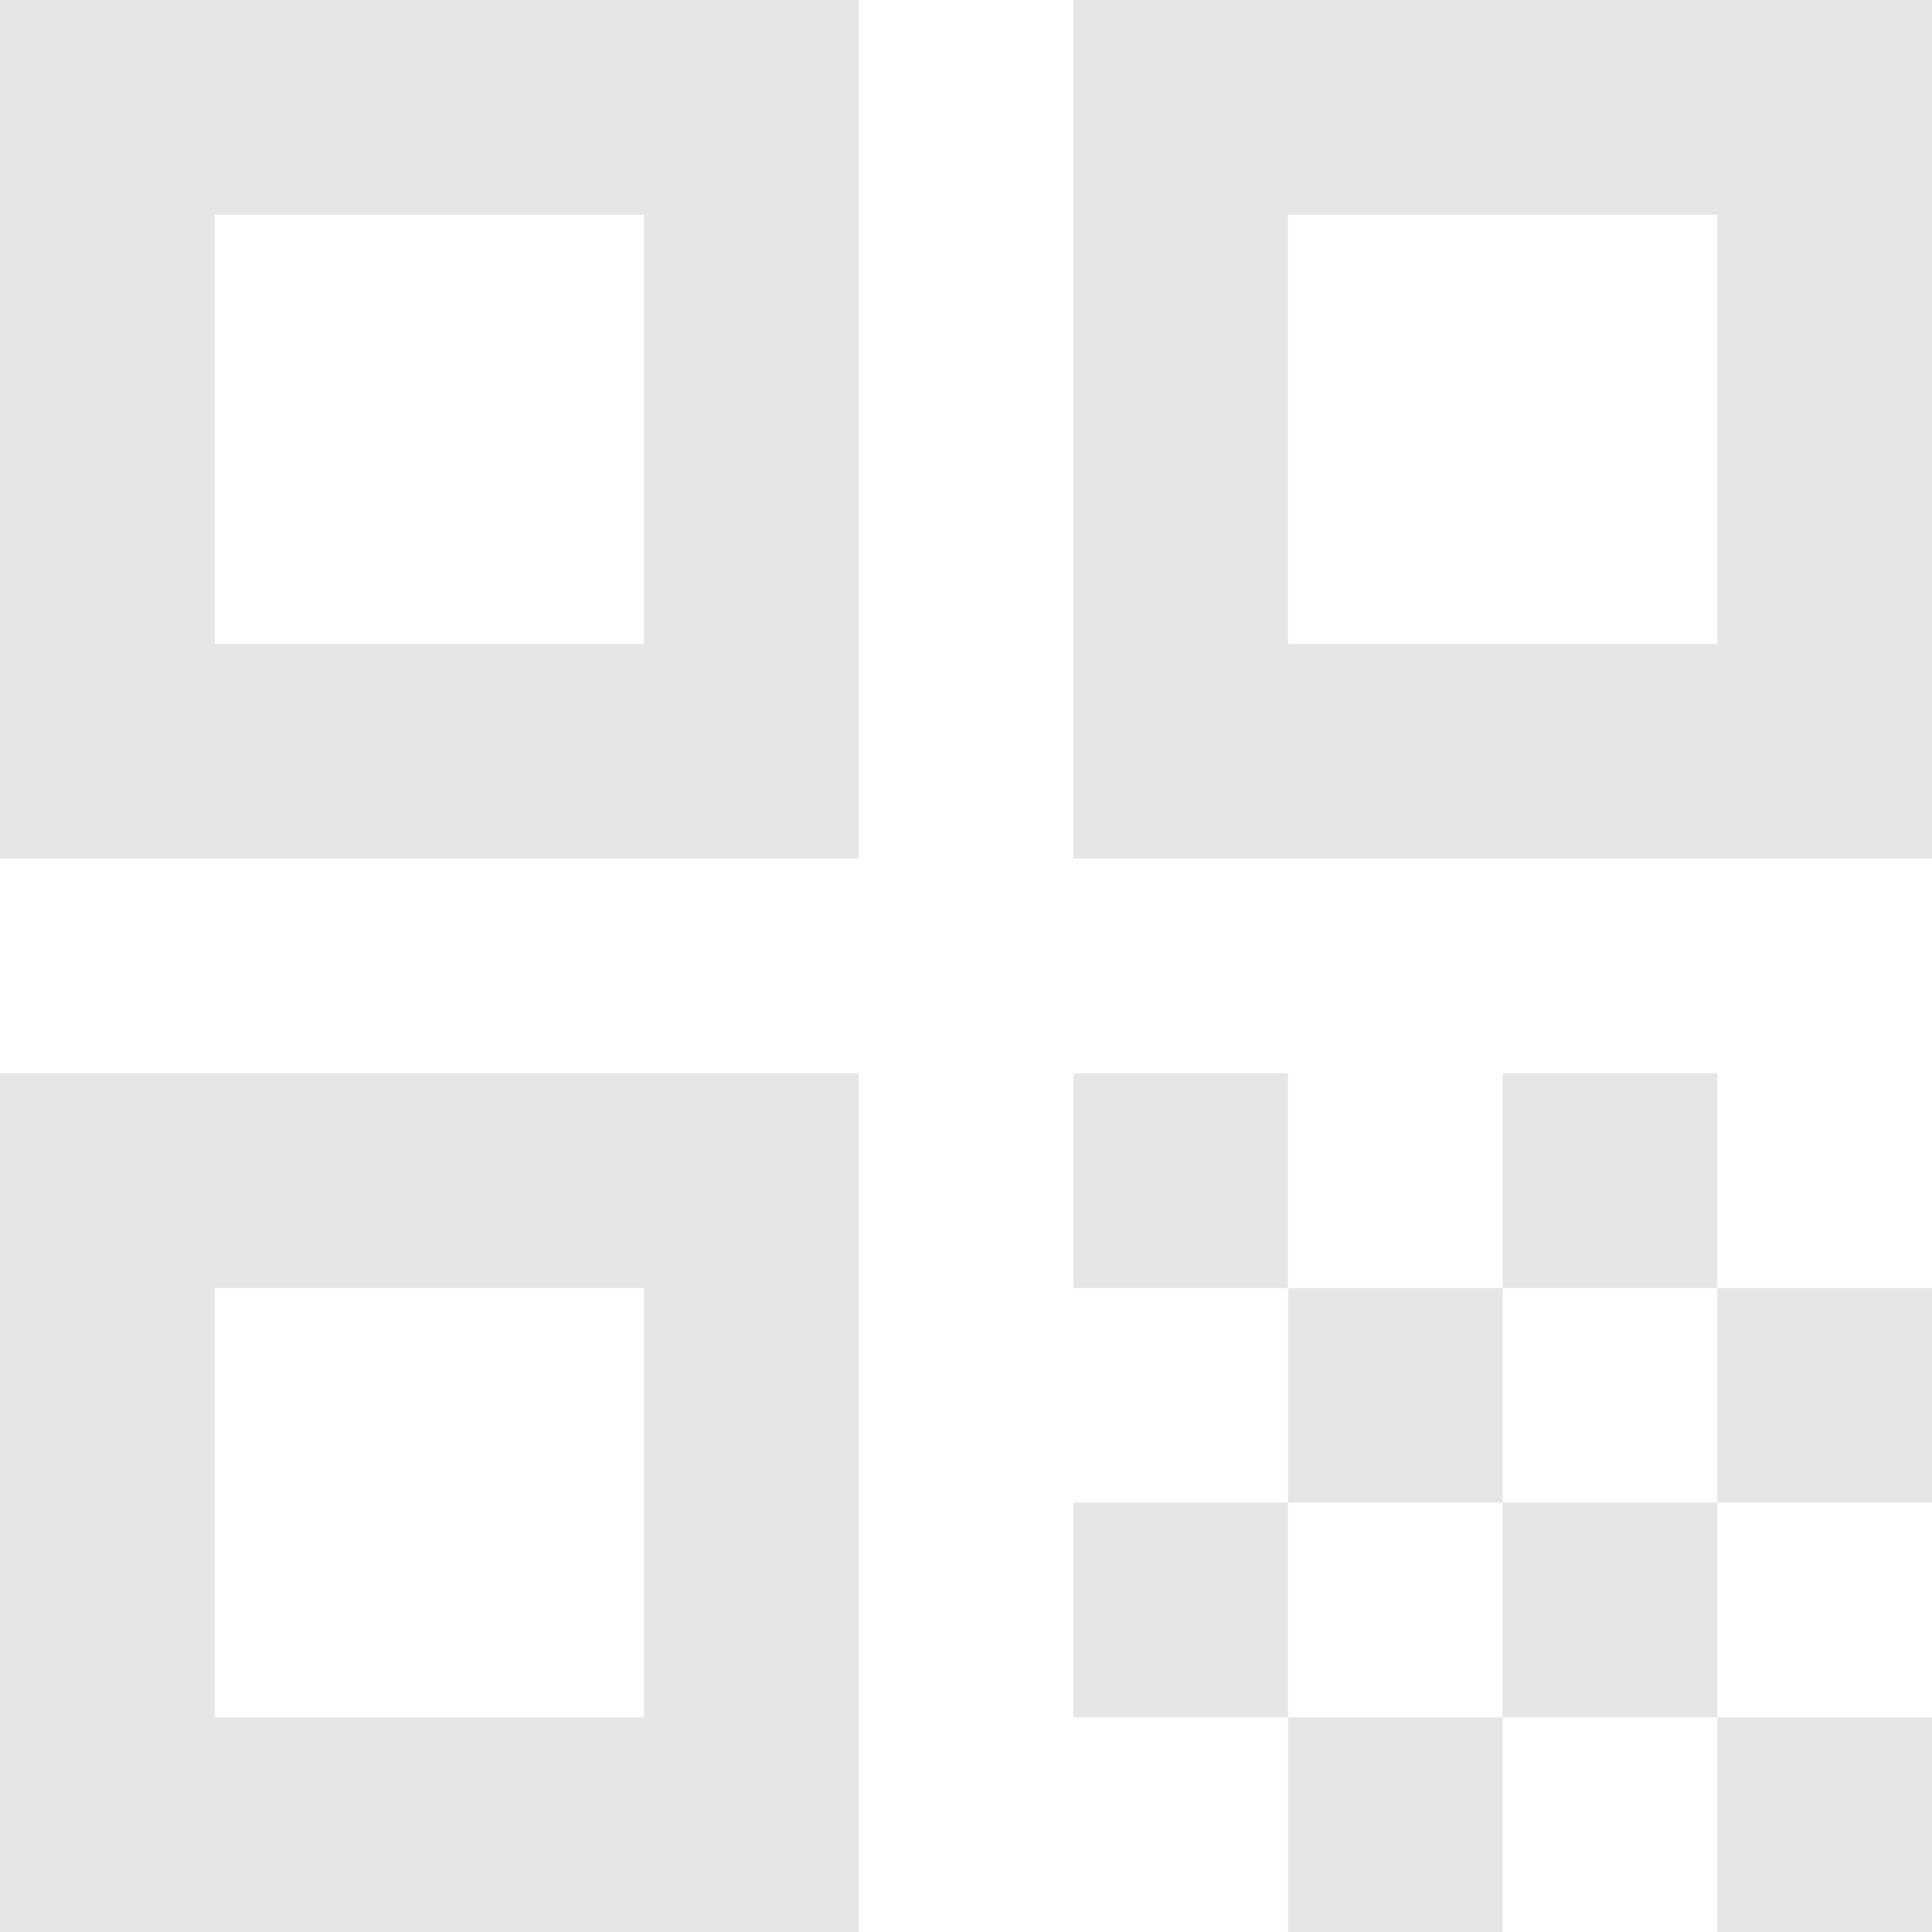 <svg width="150" height="150" viewBox="0 0 150 150" fill="none" xmlns="http://www.w3.org/2000/svg">
<path d="M0 66.667V0H66.667V66.667H0ZM16.667 50H50V16.667H16.667V50ZM0 150V83.333H66.667V150H0ZM16.667 133.333H50V100H16.667V133.333ZM83.333 66.667V0H150V66.667H83.333ZM100 50H133.333V16.667H100V50ZM133.333 150V133.333H150V150H133.333ZM83.333 100V83.333H100V100H83.333ZM100 116.667V100H116.667V116.667H100ZM83.333 133.333V116.667H100V133.333H83.333ZM100 150V133.333H116.667V150H100ZM116.667 133.333V116.667H133.333V133.333H116.667ZM116.667 100V83.333H133.333V100H116.667ZM133.333 116.667V100H150V116.667H133.333Z" fill="#E6E6E6"/>
</svg>

